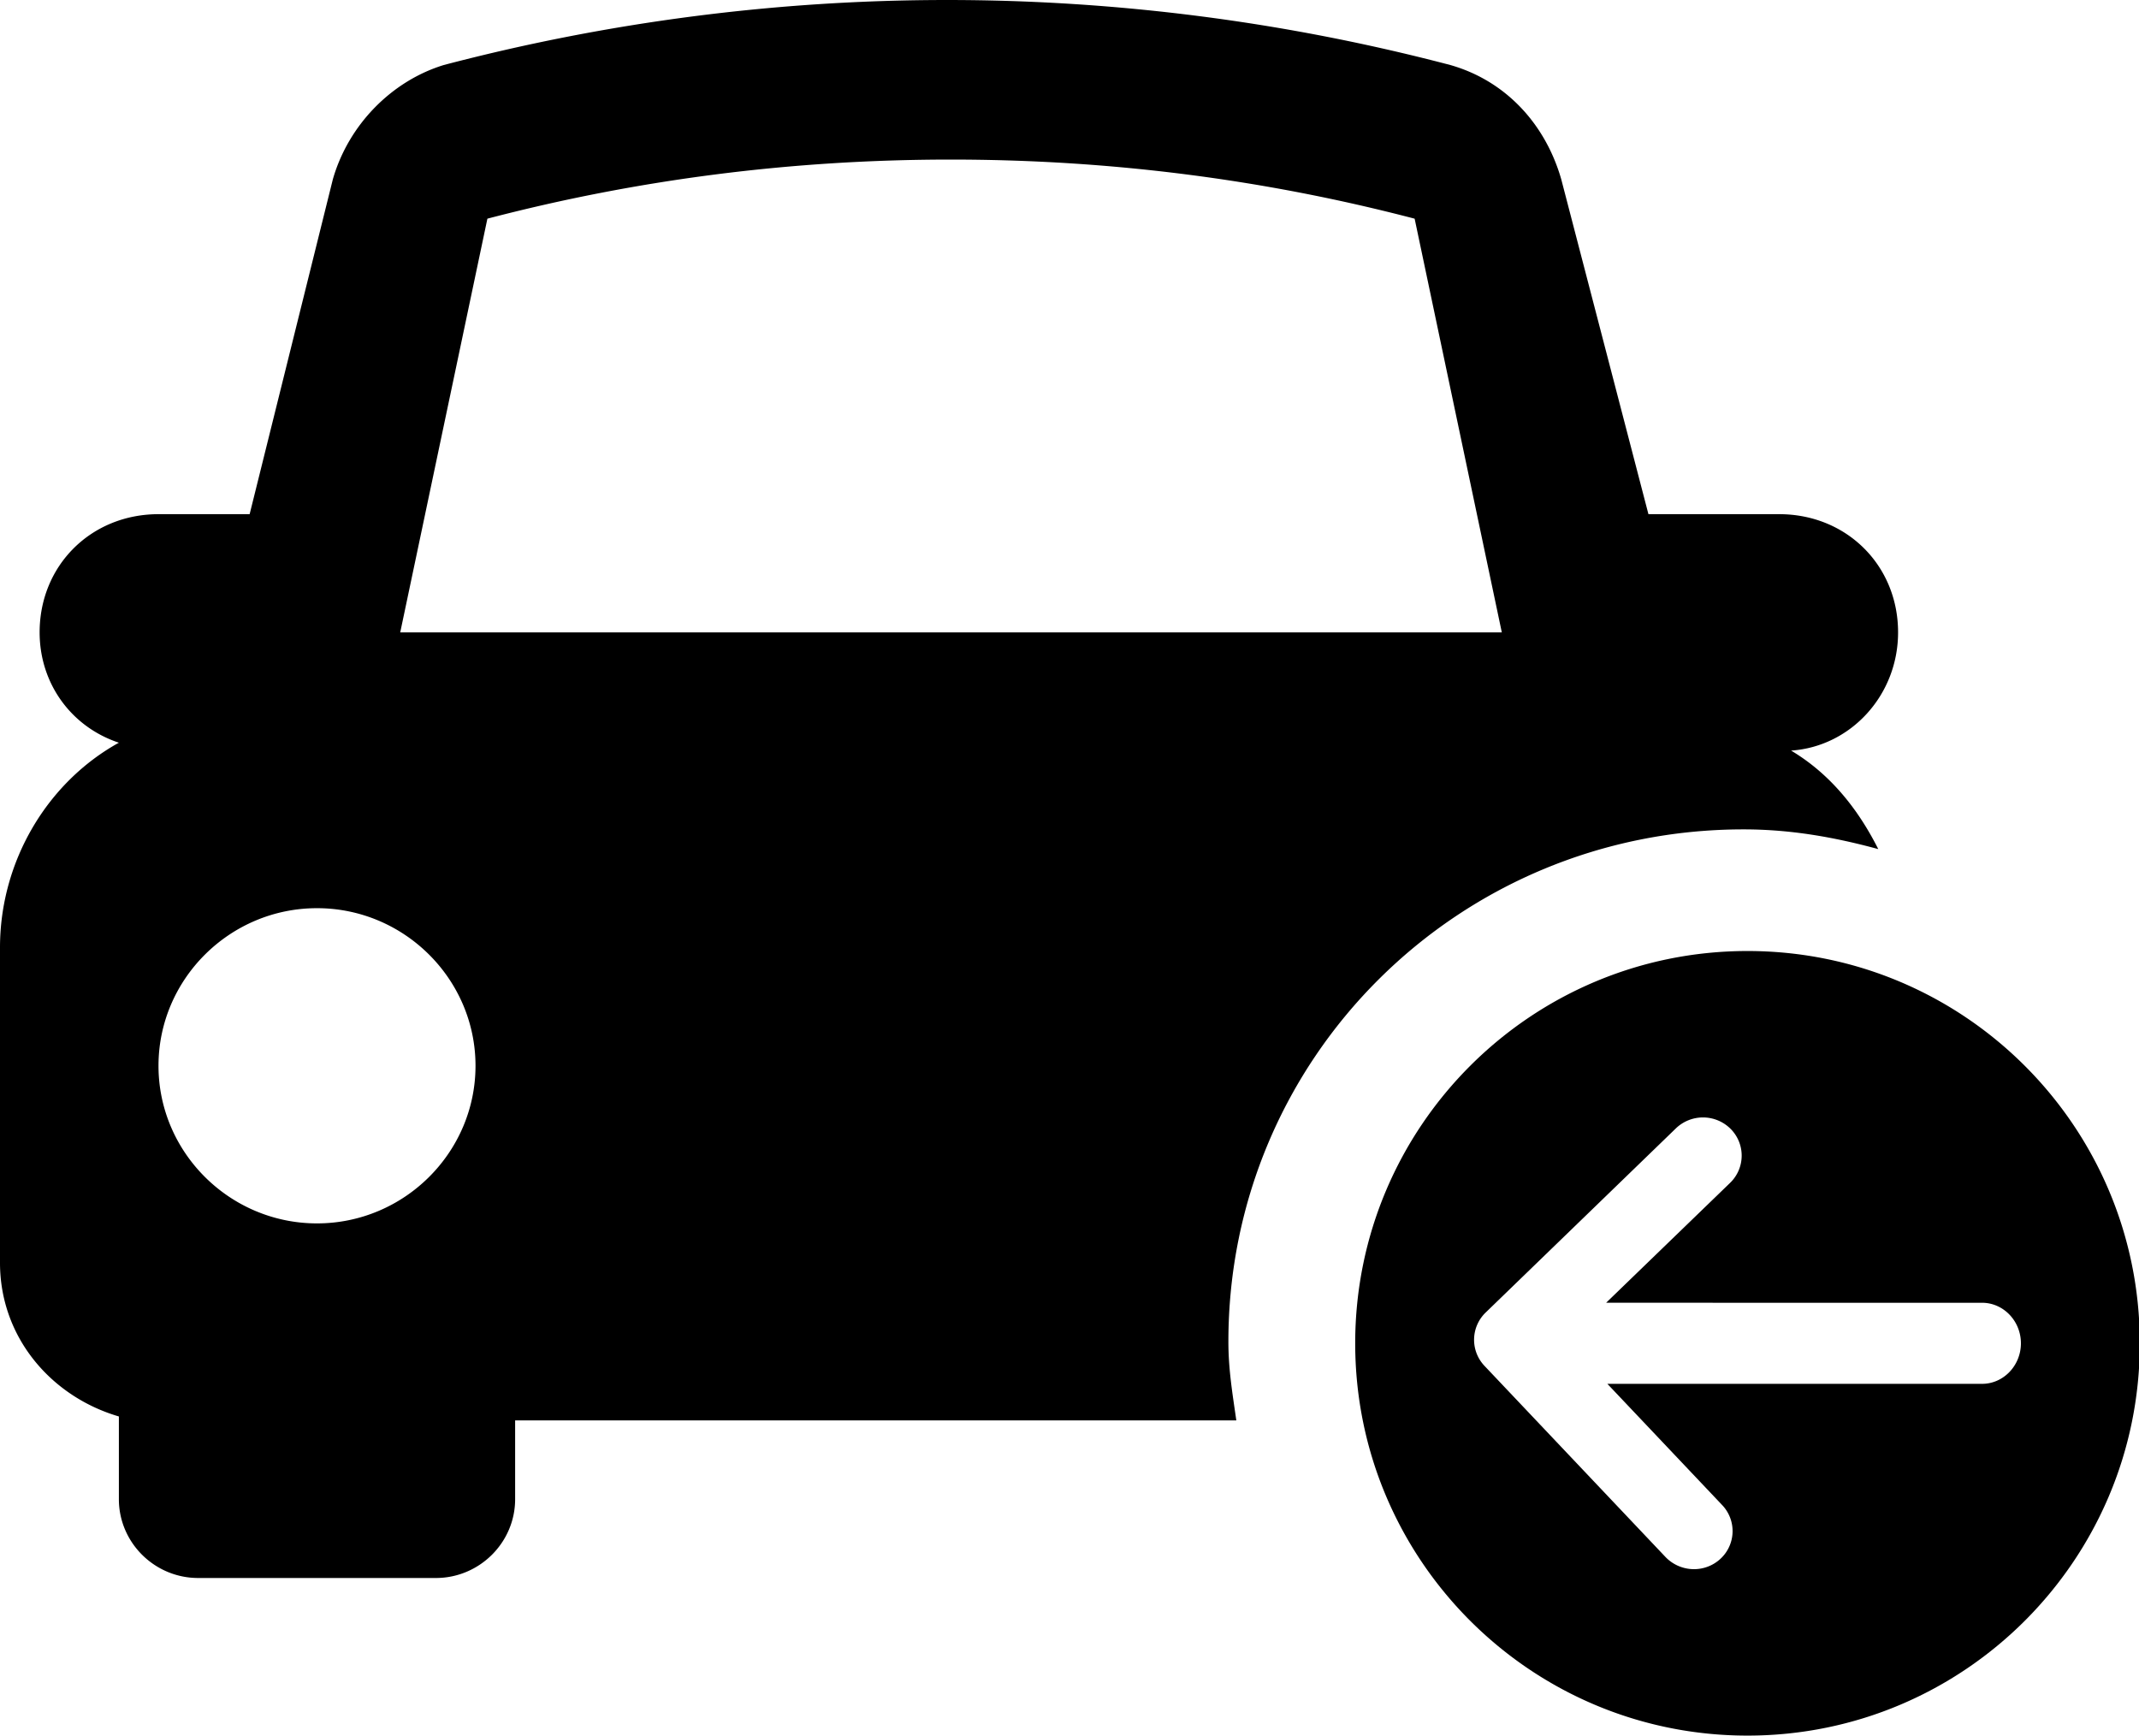<?xml version="1.0" standalone="no"?><!DOCTYPE svg PUBLIC "-//W3C//DTD SVG 1.1//EN" "http://www.w3.org/Graphics/SVG/1.1/DTD/svg11.dtd"><svg t="1653661248139" class="icon" viewBox="0 0 1262 1024" version="1.1" xmlns="http://www.w3.org/2000/svg" p-id="2208" xmlns:xlink="http://www.w3.org/1999/xlink" width="246.484" height="200"><defs><style type="text/css">@font-face { font-family: feedback-iconfont; src: url("//at.alicdn.com/t/font_1031158_u69w8yhxdu.woff2?t=1630033759944") format("woff2"), url("//at.alicdn.com/t/font_1031158_u69w8yhxdu.woff?t=1630033759944") format("woff"), url("//at.alicdn.com/t/font_1031158_u69w8yhxdu.ttf?t=1630033759944") format("truetype"); }
</style></defs><path d="M1031.014 561.096c127.825 0 231.452 103.627 231.452 231.452s-103.627 231.452-231.452 231.452-231.452-103.627-231.452-231.452 103.627-231.452 231.452-231.452zM261.842 38.358a1168.349 1168.349 0 0 1 593.829 0c32.733 9.3 56.11 34.865 65.459 67.416l51.438 197.59h77.151c39.74 0 70.137 30.222 70.137 69.737 0 37.194-28.055 67.416-63.123 69.744 23.377 13.943 39.74 34.865 51.431 58.116-25.719-6.979-51.431-11.629-79.486-11.629-168.329 0-303.932 134.831-303.932 302.206 0 16.272 2.343 30.222 4.678 46.494H303.925v46.494c0 25.565-21.041 46.487-46.753 46.487h-140.274C91.178 931.012 70.137 910.098 70.137 884.526v-48.815c-39.747-11.629-70.137-46.501-70.137-90.666V559.076c0-51.144 28.055-97.631 70.137-120.881-28.055-9.3-46.76-34.872-46.76-65.087 0-39.522 30.397-69.744 70.137-69.744H147.288l49.096-197.59c9.349-32.544 35.068-58.116 65.459-67.416zM988.763 665.74l-112.233 108.656a22.339 22.339 0 0 0-0.715 31.435l106.889 112.871A23.321 23.321 0 0 0 999.452 925.808c5.555 0 11.187-2.034 15.535-6.046a22.261 22.261 0 0 0 1.066-31.793l-67.717-71.505h221.072c12.604 0 22.921-10.759 22.921-23.917 0-13.158-10.31-23.917-22.928-23.917l-221.787-0.007 73.146-70.747a22.332 22.332 0 0 0 0.281-31.856 23.054 23.054 0 0 0-32.277-0.281zM187.027 535.826c-51.431 0-93.514 41.844-93.514 92.988 0 51.144 42.082 92.988 93.521 92.988C238.466 721.801 280.548 679.957 280.548 628.813c0-51.144-42.082-92.988-93.514-92.988zM561.096 94.145c-93.514 0-184.692 11.629-273.534 34.872l-51.431 244.084h649.931L834.63 129.024c-88.843-23.25-180.021-34.879-273.534-34.879z" p-id="2209"></path></svg>